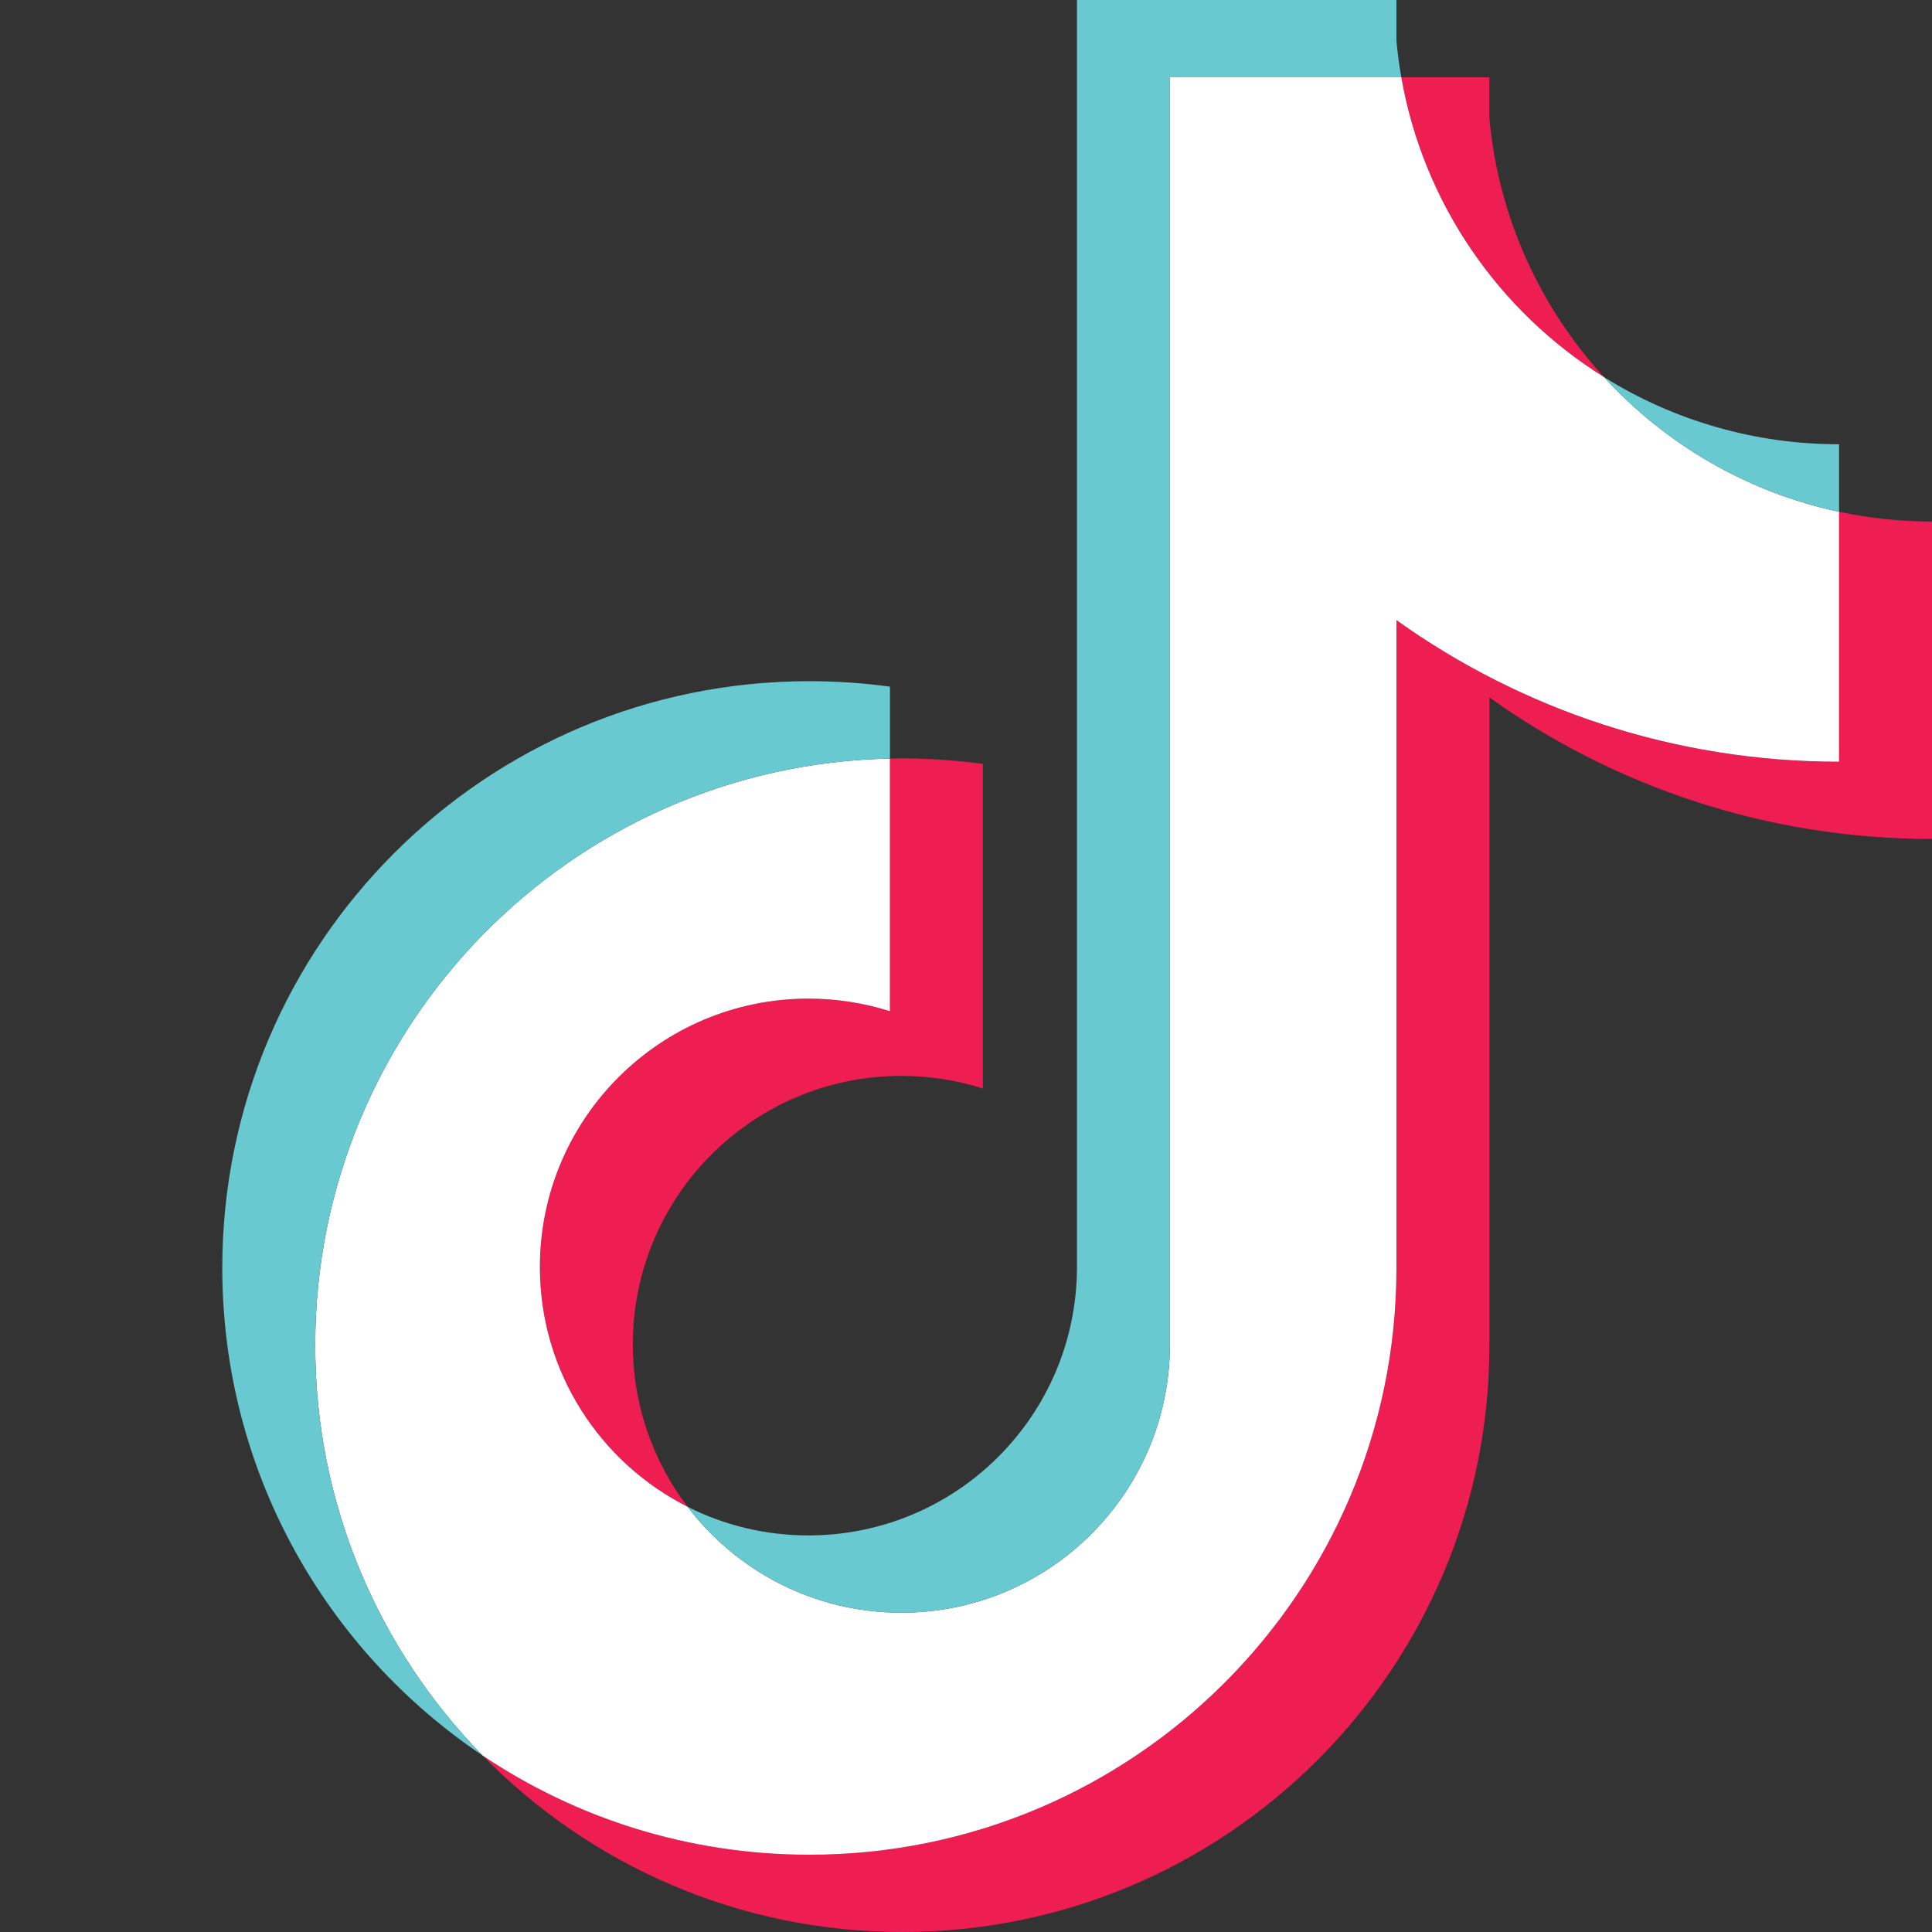 <svg clip-rule="evenodd" fill-rule="evenodd" stroke-linejoin="round" stroke-miterlimit="2" viewBox="0 0 100 100" xmlns="http://www.w3.org/2000/svg"><rect x="0" y="0" width="100" height="100" fill="#333333" stroke="none"/><path d="m77.09 36.098c6.457 4.613 14.367 7.327 22.91 7.327v-16.431c-1.617.001-3.229-.168-4.811-.503v12.934c-8.542 0-16.452-2.715-22.91-7.328v33.531c0 16.774-13.605 30.371-30.386 30.371-6.262 0-12.082-1.892-16.917-5.136 5.518 5.638 13.213 9.137 21.727 9.137 16.783 0 30.388-13.597 30.388-30.372v-33.53zm5.935-16.577c-3.299-3.603-5.466-8.26-5.935-13.408v-2.113h-4.559c1.147 6.543 5.062 12.133 10.494 15.521zm-47.434 58.47c-1.843-2.415-2.84-5.372-2.836-8.41 0-7.672 6.223-13.893 13.9-13.893 1.431 0 2.853.219 4.217.651v-16.798c-1.593-.218-3.202-.311-4.809-.277v13.075c-1.365-.432-2.788-.652-4.219-.651-7.677 0-13.899 6.221-13.899 13.893 0 5.425 3.11 10.122 7.646 12.41z" fill="#ee1d52"/><path d="m72.279 32.097c6.458 4.613 14.368 7.328 22.91 7.328v-12.934c-4.768-1.015-8.99-3.506-12.164-6.97-5.432-3.388-9.347-8.978-10.494-15.521h-11.976v65.628c-.027 7.65-6.239 13.845-13.9 13.845-4.515 0-8.525-2.15-11.065-5.482-4.536-2.288-7.646-6.985-7.646-12.41 0-7.672 6.222-13.893 13.9-13.893 1.47 0 2.888.229 4.218.651v-13.075c-16.487.341-29.746 13.805-29.746 30.364 0 8.266 3.302 15.76 8.66 21.235 4.835 3.245 10.655 5.137 16.917 5.137 16.781 0 30.386-13.598 30.386-30.371v-33.532z" fill="#fff"/><path d="m95.189 26.491v-3.497c-4.3.006-8.516-1.198-12.164-3.474 3.229 3.534 7.483 5.971 12.164 6.971zm-22.658-22.491c-.11-.625-.194-1.255-.252-1.887v-2.113h-16.536v65.628c-.026 7.65-6.238 13.845-13.899 13.845-2.25 0-4.373-.533-6.254-1.482 2.54 3.332 6.55 5.482 11.065 5.482 7.66 0 13.873-6.195 13.9-13.845v-65.628zm-26.468 35.264v-3.723c-1.382-.189-2.775-.283-4.17-.283-16.783 0-30.388 13.598-30.388 30.37 0 10.516 5.347 19.783 13.472 25.235-5.359-5.475-8.661-12.969-8.661-21.235 0-16.559 13.259-30.023 29.747-30.364z" fill="#69c9d0"/></svg>